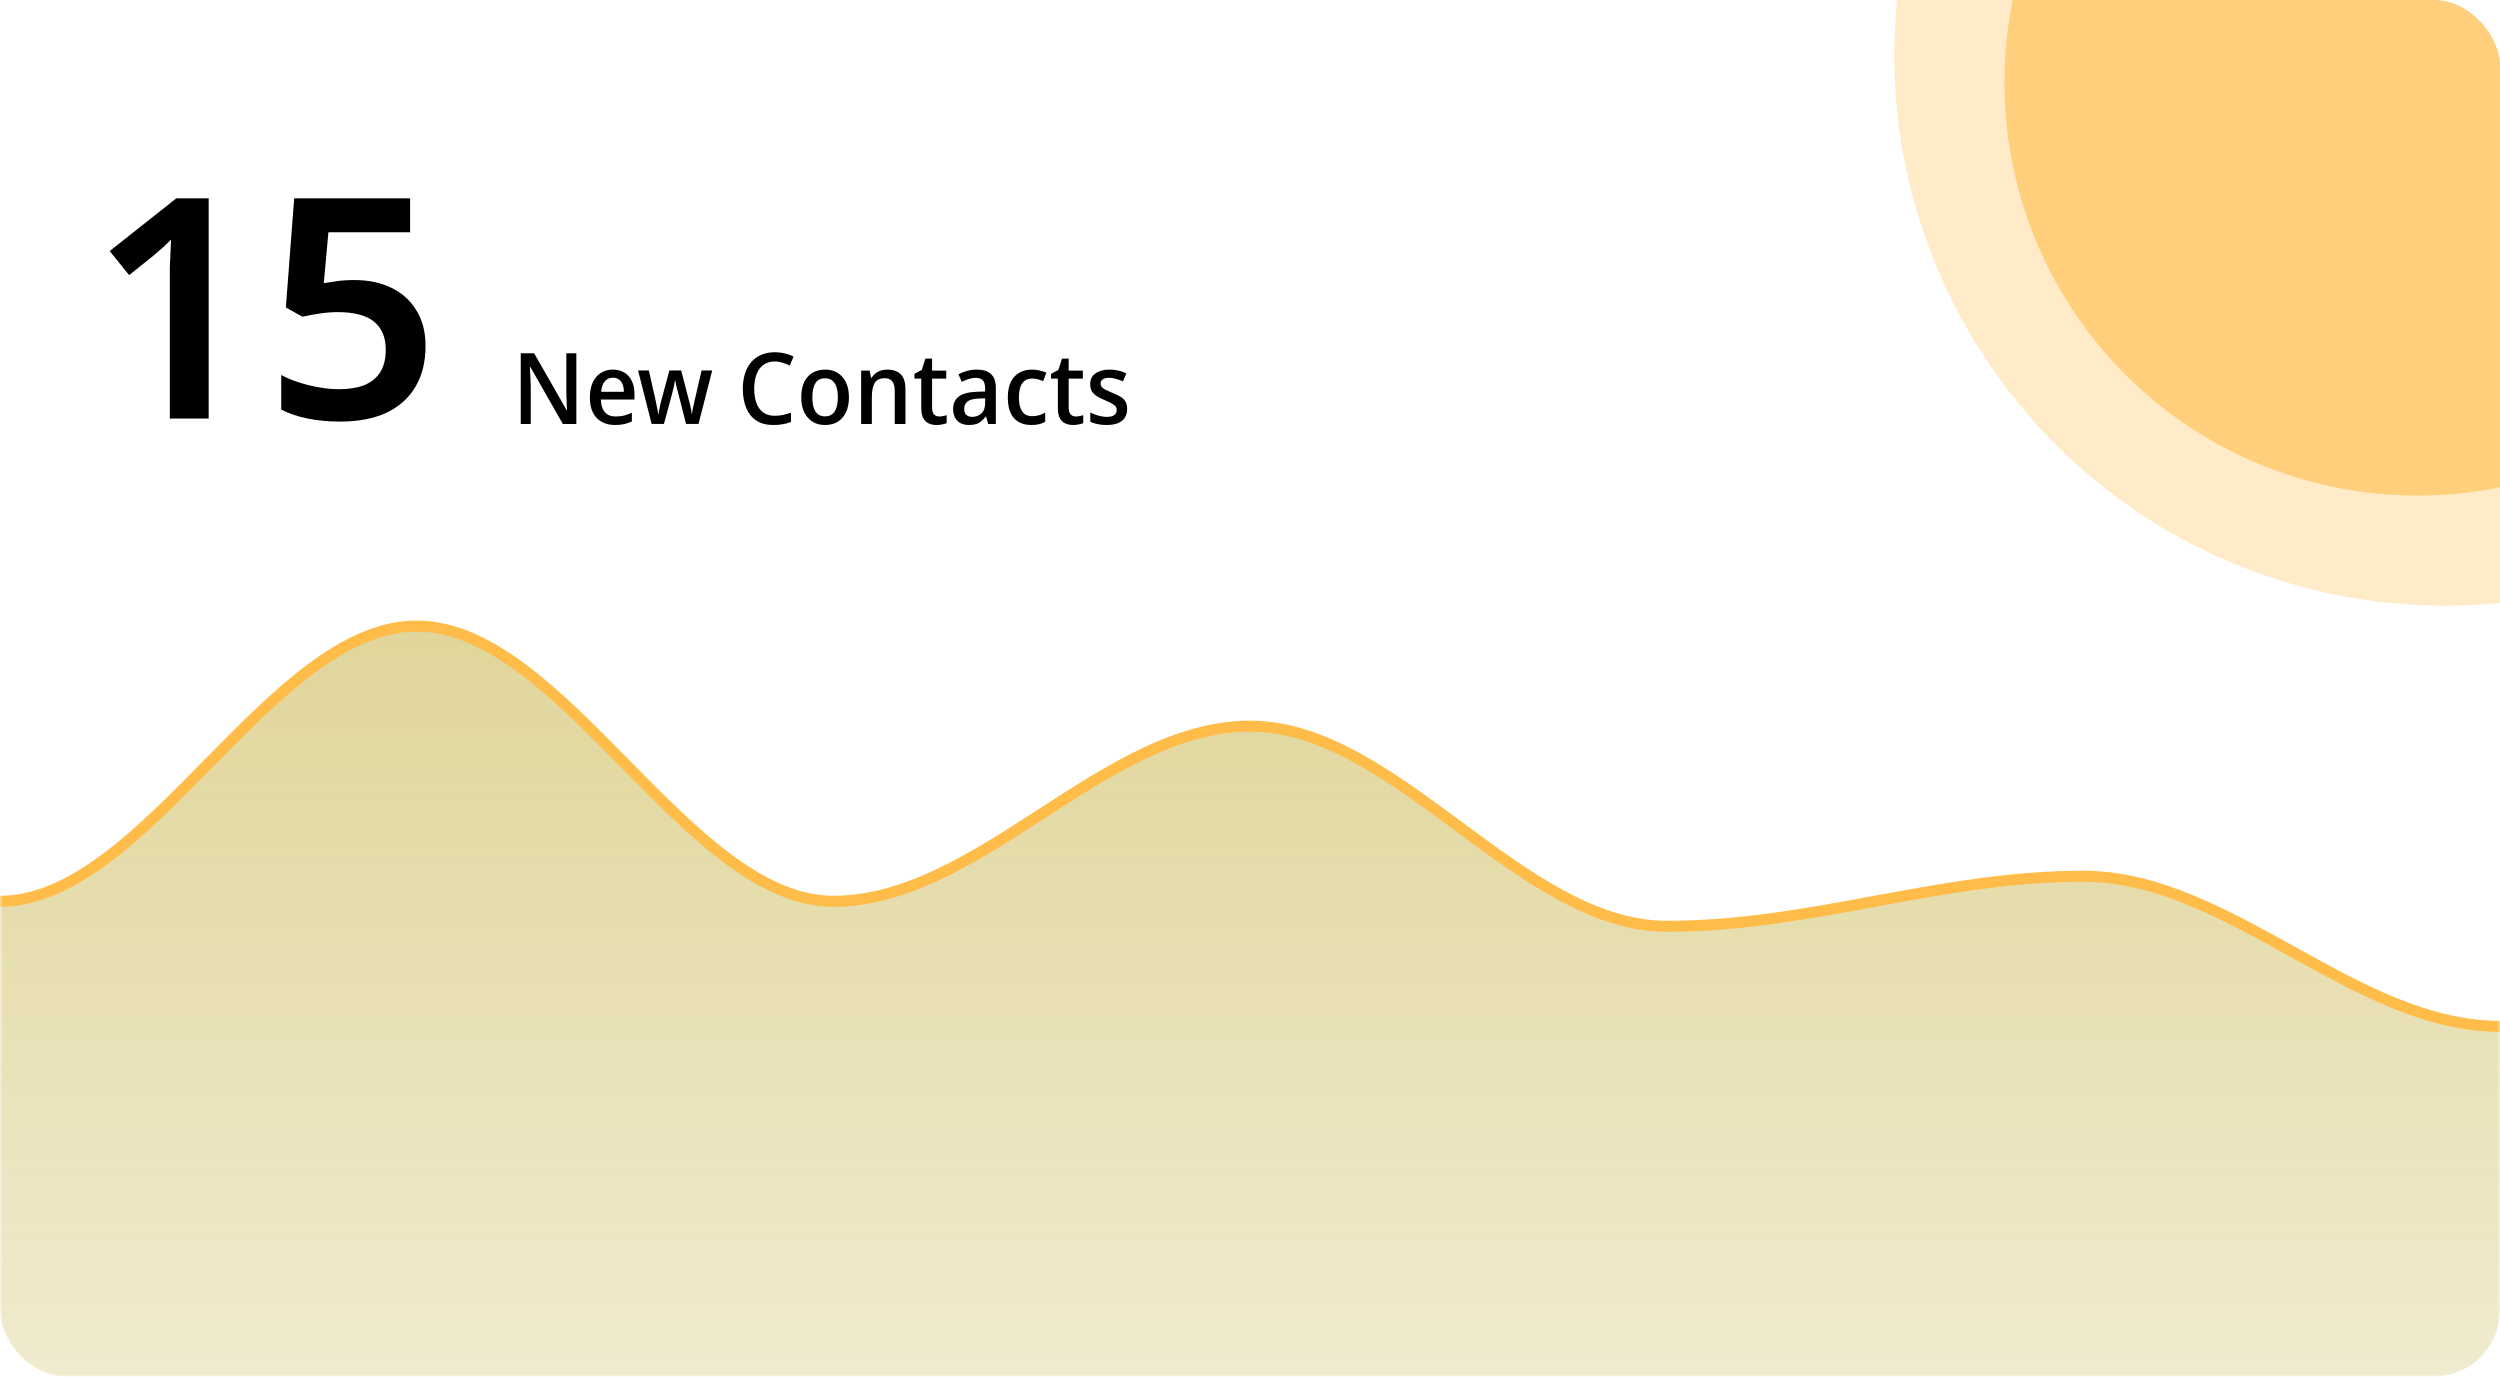 <svg width="454" height="250" viewBox="0 0 454 250" fill="none" xmlns="http://www.w3.org/2000/svg">
<g filter="url(#filter0_d_188_1386)">
<g clip-path="url(#clip0_188_1386)">
<g filter="url(#filter1_d_188_1386)">
<rect width="454" height="250" rx="10" fill="white"/>
</g>
<circle opacity="0.3" cx="444" cy="10" r="100" fill="#FFBC48"/>
<circle opacity="0.6" cx="439" cy="15" r="75" fill="#FFBC48"/>
<path d="M37.896 76H30.84V51.08C30.84 50.259 30.84 49.419 30.84 48.56C30.877 47.701 30.915 46.843 30.952 45.984C30.989 45.088 31.027 44.267 31.064 43.52C30.691 43.893 30.224 44.341 29.664 44.864C29.104 45.349 28.525 45.853 27.928 46.376L23.448 49.96L19.92 45.592L32.016 36.016H37.896V76ZM64.343 50.856C66.882 50.856 69.121 51.323 71.063 52.256C73.004 53.189 74.516 54.552 75.599 56.344C76.719 58.099 77.279 60.264 77.279 62.84C77.279 65.677 76.681 68.123 75.487 70.176C74.292 72.229 72.537 73.816 70.223 74.936C67.908 76.019 65.071 76.56 61.711 76.56C59.62 76.56 57.66 76.373 55.831 76C54.002 75.627 52.415 75.085 51.071 74.376V68.104C52.452 68.851 54.114 69.467 56.055 69.952C57.996 70.437 59.825 70.68 61.543 70.68C63.335 70.68 64.865 70.437 66.135 69.952C67.404 69.429 68.375 68.645 69.047 67.6C69.719 66.517 70.055 65.155 70.055 63.512C70.055 61.272 69.346 59.573 67.927 58.416C66.508 57.259 64.305 56.68 61.319 56.68C60.273 56.68 59.135 56.773 57.903 56.96C56.708 57.147 55.719 57.333 54.935 57.52L51.911 55.84L53.423 36.016H74.479V42.176H59.639L58.799 51.416C59.434 51.304 60.18 51.192 61.039 51.08C61.935 50.931 63.036 50.856 64.343 50.856Z" fill="black"/>
<path d="M104.664 77H102.216L96.294 66.614H96.222C96.234 66.854 96.246 67.112 96.258 67.388C96.282 67.664 96.3 67.958 96.312 68.27C96.324 68.57 96.336 68.882 96.348 69.206C96.36 69.518 96.372 69.836 96.384 70.16V77H94.566V64.148H96.996L102.9 74.48H102.972C102.96 74.3 102.948 74.078 102.936 73.814C102.924 73.538 102.912 73.244 102.9 72.932C102.888 72.62 102.876 72.302 102.864 71.978C102.852 71.654 102.846 71.348 102.846 71.06V64.148H104.664V77ZM111.294 67.118C112.098 67.118 112.794 67.298 113.382 67.658C113.97 68.006 114.42 68.51 114.732 69.17C115.056 69.83 115.218 70.61 115.218 71.51V72.554H109.116C109.14 73.55 109.38 74.312 109.836 74.84C110.292 75.368 110.934 75.632 111.762 75.632C112.35 75.632 112.872 75.578 113.328 75.47C113.796 75.35 114.27 75.176 114.75 74.948V76.532C114.294 76.748 113.826 76.91 113.346 77.018C112.878 77.126 112.308 77.18 111.636 77.18C110.76 77.18 109.98 76.994 109.296 76.622C108.612 76.25 108.078 75.698 107.694 74.966C107.31 74.222 107.118 73.31 107.118 72.23C107.118 71.138 107.292 70.214 107.64 69.458C107.988 68.702 108.474 68.126 109.098 67.73C109.734 67.322 110.466 67.118 111.294 67.118ZM111.294 68.594C110.682 68.594 110.19 68.816 109.818 69.26C109.446 69.704 109.23 70.334 109.17 71.15H113.292C113.292 70.646 113.22 70.202 113.076 69.818C112.932 69.434 112.71 69.134 112.41 68.918C112.122 68.702 111.75 68.594 111.294 68.594ZM123.217 71.618C123.157 71.39 123.097 71.156 123.037 70.916C122.977 70.676 122.917 70.448 122.857 70.232C122.809 70.016 122.767 69.812 122.731 69.62C122.695 69.428 122.665 69.26 122.641 69.116H122.569C122.557 69.26 122.527 69.434 122.479 69.638C122.443 69.83 122.401 70.04 122.353 70.268C122.305 70.484 122.251 70.712 122.191 70.952C122.131 71.18 122.071 71.414 122.011 71.654L120.571 76.982H118.339L115.873 67.28H117.835L118.987 72.392C119.071 72.728 119.143 73.07 119.203 73.418C119.275 73.754 119.341 74.078 119.401 74.39C119.461 74.69 119.497 74.954 119.509 75.182H119.581C119.605 75.026 119.635 74.84 119.671 74.624C119.719 74.396 119.767 74.162 119.815 73.922C119.863 73.682 119.911 73.448 119.959 73.22C120.019 72.992 120.073 72.794 120.121 72.626L121.561 67.28H123.703L125.089 72.626C125.161 72.866 125.233 73.142 125.305 73.454C125.377 73.766 125.443 74.072 125.503 74.372C125.563 74.672 125.599 74.936 125.611 75.164H125.665C125.689 74.96 125.725 74.708 125.773 74.408C125.833 74.108 125.905 73.784 125.989 73.436C126.073 73.088 126.151 72.74 126.223 72.392L127.411 67.28H129.337L126.853 76.982H124.585L123.217 71.618ZM140.672 65.642C140.096 65.642 139.574 65.756 139.106 65.984C138.65 66.2 138.26 66.524 137.936 66.956C137.624 67.388 137.384 67.91 137.216 68.522C137.048 69.134 136.964 69.824 136.964 70.592C136.964 71.6 137.102 72.476 137.378 73.22C137.654 73.952 138.068 74.516 138.62 74.912C139.172 75.308 139.856 75.506 140.672 75.506C141.2 75.506 141.704 75.458 142.184 75.362C142.664 75.254 143.15 75.116 143.642 74.948V76.622C143.162 76.814 142.67 76.952 142.166 77.036C141.674 77.132 141.098 77.18 140.438 77.18C139.19 77.18 138.158 76.91 137.342 76.37C136.526 75.83 135.914 75.062 135.506 74.066C135.098 73.07 134.894 71.906 134.894 70.574C134.894 69.602 135.02 68.714 135.272 67.91C135.524 67.094 135.896 66.392 136.388 65.804C136.88 65.216 137.486 64.766 138.206 64.454C138.926 64.13 139.748 63.968 140.672 63.968C141.296 63.968 141.908 64.04 142.508 64.184C143.108 64.316 143.642 64.508 144.11 64.76L143.408 66.38C143.012 66.188 142.58 66.02 142.112 65.876C141.656 65.72 141.176 65.642 140.672 65.642ZM154.167 72.14C154.167 72.944 154.065 73.658 153.861 74.282C153.657 74.906 153.363 75.434 152.979 75.866C152.607 76.298 152.151 76.628 151.611 76.856C151.071 77.072 150.465 77.18 149.793 77.18C149.181 77.18 148.611 77.072 148.083 76.856C147.555 76.628 147.099 76.298 146.715 75.866C146.331 75.434 146.031 74.906 145.815 74.282C145.611 73.658 145.509 72.938 145.509 72.122C145.509 71.054 145.683 70.148 146.031 69.404C146.379 68.66 146.877 68.096 147.525 67.712C148.185 67.316 148.965 67.118 149.865 67.118C150.705 67.118 151.449 67.316 152.097 67.712C152.745 68.096 153.249 68.66 153.609 69.404C153.981 70.148 154.167 71.06 154.167 72.14ZM147.525 72.14C147.525 72.86 147.603 73.484 147.759 74.012C147.927 74.528 148.179 74.924 148.515 75.2C148.863 75.476 149.301 75.614 149.829 75.614C150.369 75.614 150.807 75.476 151.143 75.2C151.491 74.924 151.743 74.528 151.899 74.012C152.067 73.484 152.151 72.86 152.151 72.14C152.151 71.396 152.067 70.772 151.899 70.268C151.731 69.764 151.479 69.38 151.143 69.116C150.807 68.84 150.363 68.702 149.811 68.702C149.007 68.702 148.425 69.002 148.065 69.602C147.705 70.202 147.525 71.048 147.525 72.14ZM161.136 67.118C162.192 67.118 163.002 67.4 163.566 67.964C164.142 68.528 164.43 69.434 164.43 70.682V77H162.486V70.952C162.486 70.196 162.336 69.632 162.036 69.26C161.748 68.876 161.298 68.684 160.686 68.684C159.786 68.684 159.168 68.978 158.832 69.566C158.496 70.154 158.328 71 158.328 72.104V77H156.384V67.298H157.914L158.184 68.594H158.292C158.496 68.258 158.742 67.982 159.03 67.766C159.318 67.55 159.642 67.388 160.002 67.28C160.362 67.172 160.74 67.118 161.136 67.118ZM170.544 75.632C170.796 75.632 171.042 75.608 171.282 75.56C171.522 75.512 171.732 75.458 171.912 75.398V76.838C171.708 76.934 171.438 77.012 171.102 77.072C170.778 77.144 170.436 77.18 170.076 77.18C169.572 77.18 169.11 77.09 168.69 76.91C168.27 76.73 167.934 76.418 167.682 75.974C167.43 75.53 167.304 74.912 167.304 74.12V68.756H166.062V67.892L167.394 67.172L168.06 65.12H169.266V67.298H171.84V68.756H169.266V74.084C169.266 74.612 169.386 75.002 169.626 75.254C169.866 75.506 170.172 75.632 170.544 75.632ZM177.388 67.118C178.528 67.118 179.386 67.388 179.962 67.928C180.55 68.456 180.844 69.29 180.844 70.43V77H179.458L179.08 75.65H179.008C178.732 75.998 178.456 76.286 178.18 76.514C177.916 76.742 177.604 76.91 177.244 77.018C176.896 77.126 176.464 77.18 175.948 77.18C175.408 77.18 174.922 77.078 174.49 76.874C174.058 76.658 173.716 76.334 173.464 75.902C173.212 75.458 173.086 74.906 173.086 74.246C173.086 73.262 173.434 72.512 174.13 71.996C174.838 71.48 175.912 71.198 177.352 71.15L178.9 71.096V70.556C178.9 69.836 178.75 69.332 178.45 69.044C178.162 68.756 177.754 68.612 177.226 68.612C176.782 68.612 176.344 68.684 175.912 68.828C175.48 68.972 175.06 69.146 174.652 69.35L174.058 67.964C174.502 67.724 175.006 67.526 175.57 67.37C176.146 67.202 176.752 67.118 177.388 67.118ZM177.73 72.374C176.746 72.422 176.062 72.608 175.678 72.932C175.294 73.244 175.102 73.688 175.102 74.264C175.102 74.768 175.234 75.134 175.498 75.362C175.774 75.59 176.128 75.704 176.56 75.704C177.22 75.704 177.772 75.494 178.216 75.074C178.672 74.654 178.9 74.024 178.9 73.184V72.338L177.73 72.374ZM187.286 77.18C186.434 77.18 185.684 77.006 185.036 76.658C184.4 76.31 183.902 75.77 183.542 75.038C183.194 74.294 183.02 73.352 183.02 72.212C183.02 71.012 183.212 70.04 183.596 69.296C183.98 68.552 184.502 68.006 185.162 67.658C185.822 67.298 186.578 67.118 187.43 67.118C187.934 67.118 188.414 67.178 188.87 67.298C189.338 67.406 189.722 67.532 190.022 67.676L189.428 69.206C189.128 69.086 188.804 68.978 188.456 68.882C188.108 68.786 187.778 68.738 187.466 68.738C186.914 68.738 186.458 68.87 186.098 69.134C185.75 69.386 185.486 69.77 185.306 70.286C185.126 70.79 185.036 71.426 185.036 72.194C185.036 72.926 185.126 73.544 185.306 74.048C185.486 74.552 185.75 74.936 186.098 75.2C186.458 75.452 186.89 75.578 187.394 75.578C187.886 75.578 188.324 75.518 188.708 75.398C189.104 75.278 189.47 75.122 189.806 74.93V76.586C189.47 76.79 189.104 76.94 188.708 77.036C188.312 77.132 187.838 77.18 187.286 77.18ZM195.347 75.632C195.599 75.632 195.845 75.608 196.085 75.56C196.325 75.512 196.535 75.458 196.715 75.398V76.838C196.511 76.934 196.241 77.012 195.905 77.072C195.581 77.144 195.239 77.18 194.879 77.18C194.375 77.18 193.913 77.09 193.493 76.91C193.073 76.73 192.737 76.418 192.485 75.974C192.233 75.53 192.107 74.912 192.107 74.12V68.756H190.865V67.892L192.197 67.172L192.863 65.12H194.069V67.298H196.643V68.756H194.069V74.084C194.069 74.612 194.189 75.002 194.429 75.254C194.669 75.506 194.975 75.632 195.347 75.632ZM204.692 74.264C204.692 74.9 204.548 75.434 204.26 75.866C203.972 76.298 203.552 76.628 203 76.856C202.448 77.072 201.77 77.18 200.966 77.18C200.33 77.18 199.772 77.126 199.292 77.018C198.824 76.922 198.392 76.778 197.996 76.586V74.912C198.416 75.116 198.896 75.302 199.436 75.47C199.976 75.626 200.492 75.704 200.984 75.704C201.62 75.704 202.082 75.59 202.37 75.362C202.658 75.134 202.802 74.828 202.802 74.444C202.802 74.228 202.742 74.036 202.622 73.868C202.514 73.688 202.304 73.508 201.992 73.328C201.68 73.136 201.23 72.92 200.642 72.68C200.066 72.428 199.58 72.182 199.184 71.942C198.8 71.69 198.5 71.396 198.284 71.06C198.08 70.712 197.978 70.268 197.978 69.728C197.978 68.888 198.302 68.246 198.95 67.802C199.598 67.346 200.444 67.118 201.488 67.118C202.064 67.118 202.598 67.178 203.09 67.298C203.582 67.406 204.062 67.574 204.53 67.802L203.936 69.26C203.66 69.128 203.378 69.02 203.09 68.936C202.814 68.84 202.538 68.762 202.262 68.702C201.986 68.642 201.71 68.612 201.434 68.612C200.918 68.612 200.528 68.702 200.264 68.882C200 69.062 199.868 69.314 199.868 69.638C199.868 69.878 199.928 70.082 200.048 70.25C200.18 70.418 200.402 70.586 200.714 70.754C201.038 70.922 201.482 71.12 202.046 71.348C202.61 71.576 203.09 71.81 203.486 72.05C203.882 72.29 204.182 72.584 204.386 72.932C204.59 73.28 204.692 73.724 204.692 74.264Z" fill="black"/>
<mask id="mask0_188_1386" style="mask-type:alpha" maskUnits="userSpaceOnUse" x="0" y="112" width="454" height="138">
<path d="M0.5 122C0.5 116.753 4.753 112.5 10 112.5H444C449.247 112.5 453.5 116.753 453.5 122V240C453.5 245.247 449.247 249.5 444 249.5H10C4.753 249.5 0.5 245.247 0.5 240V122Z" fill="white" stroke="#E0E6ED"/>
</mask>
<g mask="url(#mask0_188_1386)">
<path d="M0 249.992V163.671C26.483 163.671 49.183 113.695 75.667 113.695C102.15 113.695 124.85 163.671 151.333 163.671C177.817 163.671 200.517 131.868 227 131.868C253.483 131.868 276.183 168.214 302.667 168.214C329.15 168.214 351.85 159.127 378.333 159.127C404.817 159.127 427.517 186.387 454 186.387C454 186.387 454 186.387 454 249.992H0Z" fill="url(#paint0_linear_188_1386)"/>
<path d="M0 163.671C26.483 163.671 49.183 113.695 75.667 113.695C102.15 113.695 124.85 163.671 151.333 163.671C177.817 163.671 200.517 131.868 227 131.868C253.483 131.868 276.183 168.214 302.667 168.214C329.15 168.214 351.85 159.127 378.333 159.127C404.817 159.127 427.517 186.387 454 186.387" stroke="#FFBC48" stroke-width="2"/>
</g>
</g>
</g>
<defs>
<filter id="filter0_d_188_1386" x="0" y="0" width="454" height="250" filterUnits="userSpaceOnUse" color-interpolation-filters="sRGB">
<feFlood flood-opacity="0" result="BackgroundImageFix"/>
<feColorMatrix in="SourceAlpha" type="matrix" values="0 0 0 0 0 0 0 0 0 0 0 0 0 0 0 0 0 0 127 0" result="hardAlpha"/>
<feOffset/>
<feComposite in2="hardAlpha" operator="out"/>
<feColorMatrix type="matrix" values="0 0 0 0 0 0 0 0 0 0 0 0 0 0 0 0 0 0 0.25 0"/>
<feBlend mode="normal" in2="BackgroundImageFix" result="effect1_dropShadow_188_1386"/>
<feBlend mode="normal" in="SourceGraphic" in2="effect1_dropShadow_188_1386" result="shape"/>
</filter>
<filter id="filter1_d_188_1386" x="0" y="0" width="454" height="250" filterUnits="userSpaceOnUse" color-interpolation-filters="sRGB">
<feFlood flood-opacity="0" result="BackgroundImageFix"/>
<feColorMatrix in="SourceAlpha" type="matrix" values="0 0 0 0 0 0 0 0 0 0 0 0 0 0 0 0 0 0 127 0" result="hardAlpha"/>
<feOffset/>
<feComposite in2="hardAlpha" operator="out"/>
<feColorMatrix type="matrix" values="0 0 0 0 0 0 0 0 0 0 0 0 0 0 0 0 0 0 0.25 0"/>
<feBlend mode="normal" in2="BackgroundImageFix" result="effect1_dropShadow_188_1386"/>
<feBlend mode="normal" in="SourceGraphic" in2="effect1_dropShadow_188_1386" result="shape"/>
</filter>
<linearGradient id="paint0_linear_188_1386" x1="0" y1="113.695" x2="0" y2="249.992" gradientUnits="userSpaceOnUse">
<stop stop-color="#B69B0E" stop-opacity="0.42"/>
<stop offset="1" stop-color="#B69B0E" stop-opacity="0.2"/>
</linearGradient>
<clipPath id="clip0_188_1386">
<rect width="454" height="250" rx="12" fill="white"/>
</clipPath>
</defs>
</svg>
